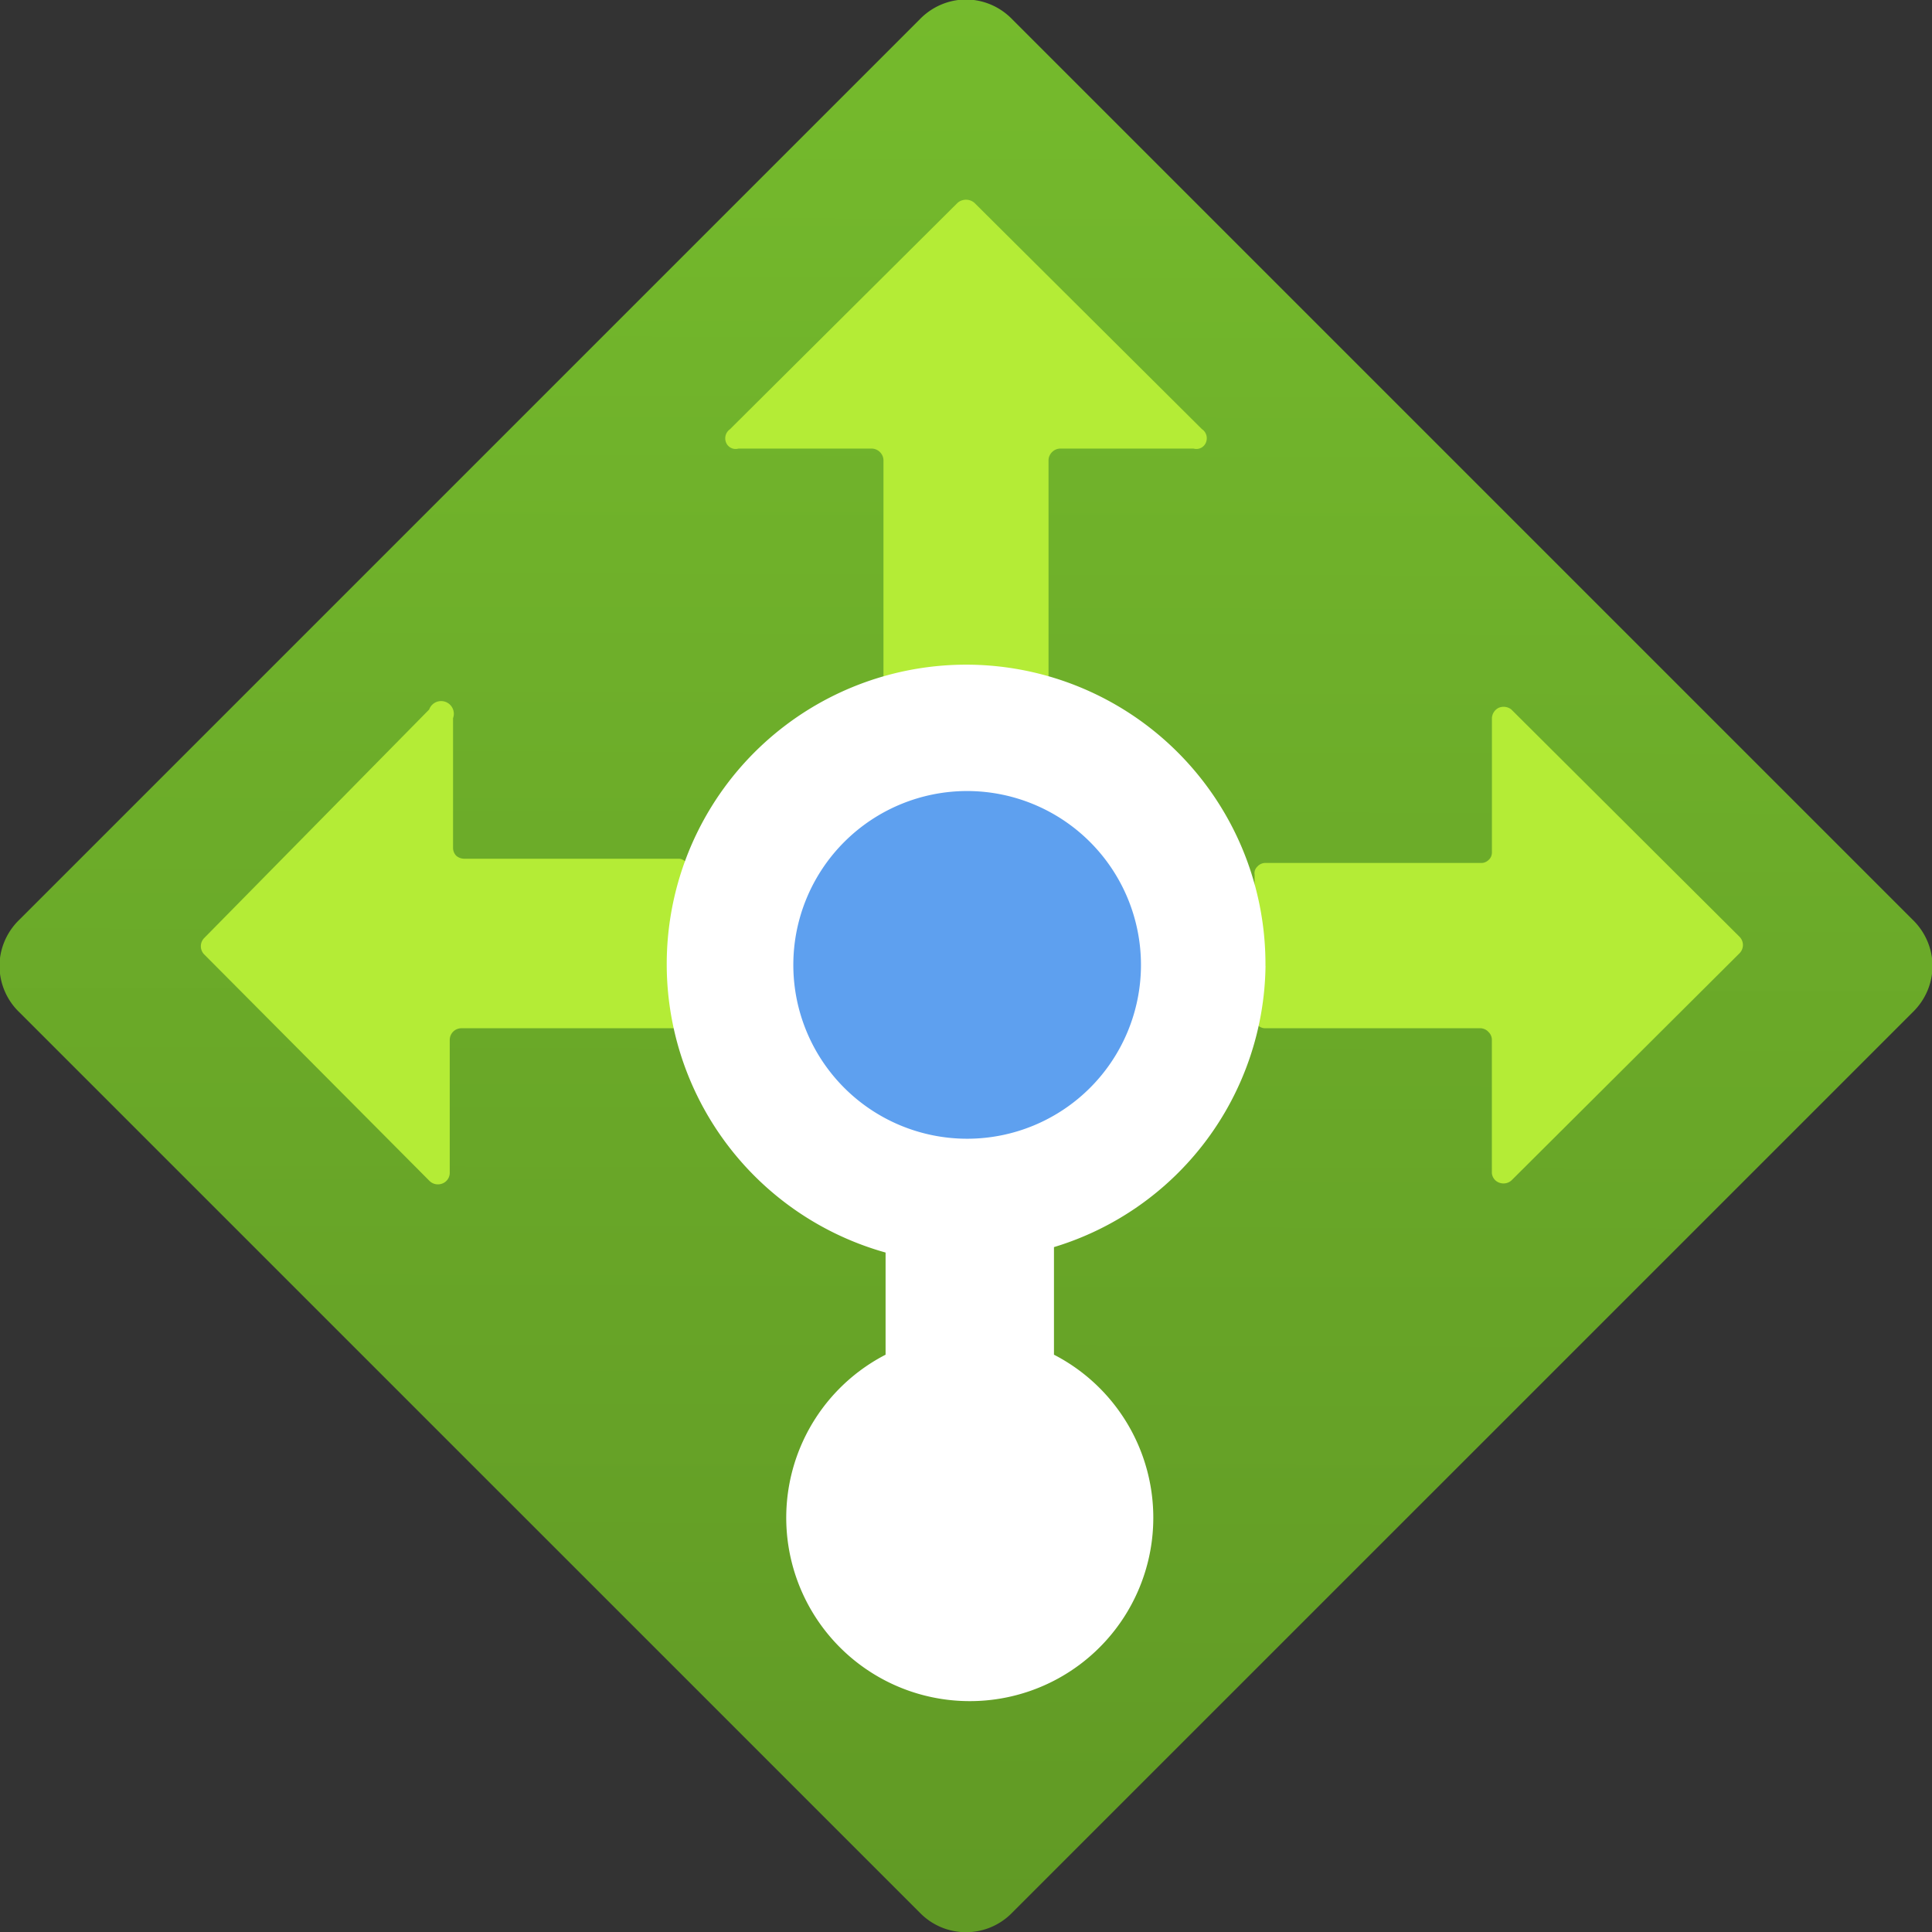 <svg role="img" viewBox="0 0 32 32" height="32" width="32" xmlns="http://www.w3.org/2000/svg"><rect x="0" y="0" width="32" height="32" fill="#333333" stroke="none"/><defs><linearGradient gradientTransform="rotate(.086)scale(1.778)" gradientUnits="userSpaceOnUse" id="1464__1463__481__480__326__325__55__54__330__329__323__322__27__26__237__236__133__132__213__212__57__56__azure-load-balancer_svg__svg/azure-load-balancer.svg427__svg/azure-load-balancer.svg425__azure-load-balancer-lp-0" x1="9" x2="9" y1="19.85" y2="-1.02"><stop offset="0" stop-color="rgb(36.863%, 58.824%, 14.118%)"/><stop offset=".02" stop-color="rgb(37.255%, 59.216%, 14.118%)"/><stop offset="1" stop-color="rgb(46.275%, 73.725%, 17.647%)"/></linearGradient></defs><path d="M.32 15.234 15.234.32c.2-.207.477-.328.766-.328.29 0 .566.121.766.328L31.68 15.234c.207.2.328.477.328.766 0 .29-.121.566-.328.766L16.746 31.699a1.066 1.066 0 0 1-1.492 0L.32 16.766A1.067 1.067 0 0 1-.008 16c0-.29.121-.566.328-.766" fill="url(#1464__1463__481__480__326__325__55__54__330__329__323__322__27__26__237__236__133__132__213__212__57__56__azure-load-balancer_svg__svg/azure-load-balancer.svg427__svg/azure-load-balancer.svg425__azure-load-balancer-lp-0)"/><path d="m19.91 7.11-3.77-3.75a.214.214 0 0 0-.28 0l-3.77 3.75a.184.184 0 0 0-.063.222.17.17 0 0 0 .203.098h2.207c.106 0 .196.09.196.195v3.559c0 .105.086.195.195.195h2.344c.11 0 .195-.09.195-.195V7.625c0-.105.09-.195.195-.195h2.208a.17.17 0 0 0 .203-.098.183.183 0 0 0-.063-.223M7.11 11.75l-3.731 3.79a.194.194 0 0 0 0 .265l3.73 3.75a.199.199 0 0 0 .22.047.19.19 0 0 0 .12-.188v-2.187c0-.11.086-.196.196-.196h3.554c.051 0 .098-.02.133-.058a.174.174 0 0 0 .047-.137v-2.348a.186.186 0 0 0 .008-.164.17.17 0 0 0-.133-.101H7.699a.205.205 0 0 1-.14-.047.186.186 0 0 1-.055-.133v-2.148a.21.21 0 1 0-.395-.145m17.922 7.805 3.785-3.77a.194.194 0 0 0 0-.265l-3.785-3.77a.208.208 0 0 0-.207-.027.2.2 0 0 0-.113.172v2.222c0 .051-.02.098-.059.13a.174.174 0 0 1-.136.046H20.96c-.05 0-.098.02-.133.059a.15.15 0 0 0-.047.136v2.348a.141.141 0 0 0 .047.137.17.17 0 0 0 .133.058h3.555c.05 0 .101.02.136.059a.18.18 0 0 1 .059.137v2.203a.186.186 0 0 0 .125.16c.066.023.14.012.195-.035" fill="rgb(70.588%, 92.549%, 21.176%)"/><path d="M20.96 16a4.96 4.96 0 0 0-4.491-4.969 4.96 4.96 0 0 0-1.801 9.715v1.692a3.038 3.038 0 0 0 1.395 5.738 3.038 3.038 0 0 0 1.394-5.738v-1.782A4.93 4.93 0 0 0 20.961 16" fill="rgb(100%, 100%, 100%)"/><path d="M16.02 13.102a2.88 2.88 0 0 0-2.88 2.878 2.879 2.879 0 1 0 5.758.004 2.881 2.881 0 0 0-2.878-2.882" fill="rgb(36.863%, 62.745%, 93.725%)"/></svg>